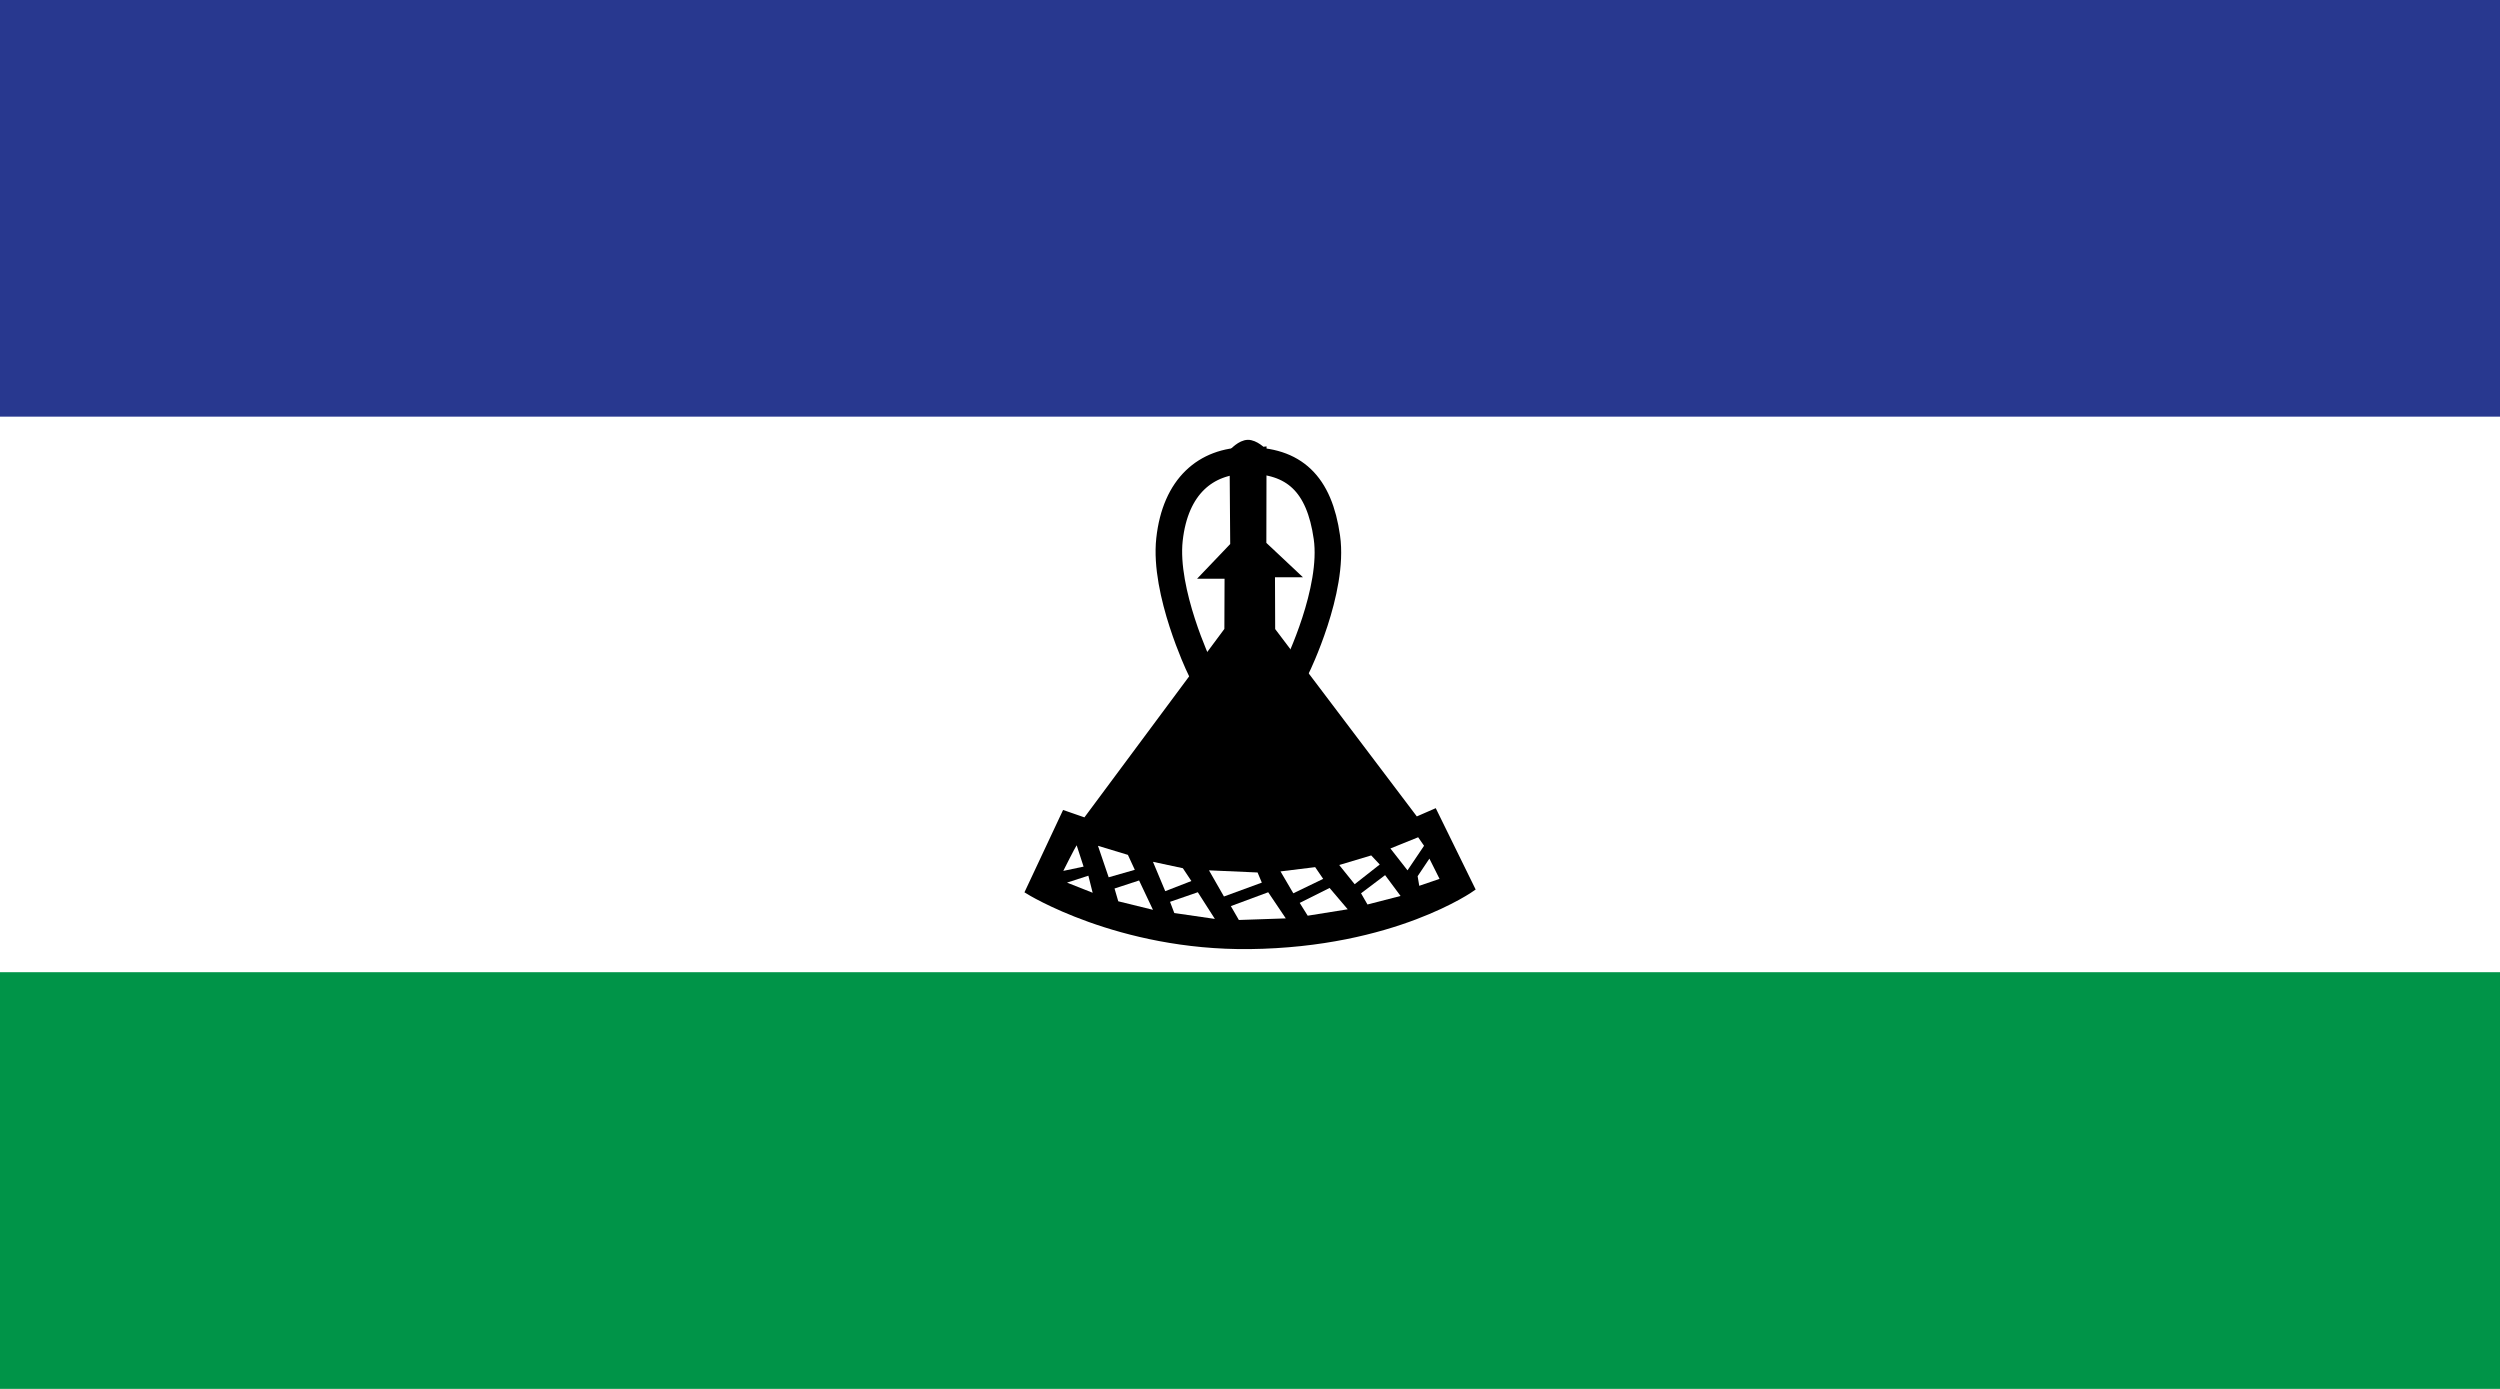 <?xml version="1.0" encoding="UTF-8" standalone="no"?>
<!-- Generator: Adobe Illustrator 18.0.0, SVG Export Plug-In . SVG Version: 6.00 Build 0)  -->
<!DOCTYPE svg  PUBLIC '-//W3C//DTD SVG 1.1//EN'  'http://www.w3.org/Graphics/SVG/1.1/DTD/svg11.dtd'>
<svg style="enable-background:new 0 0 144 80" xmlns="http://www.w3.org/2000/svg" xml:space="preserve" version="1.1" y="0px" x="0px" xmlns:xlink="http://www.w3.org/1999/xlink" viewBox="0 0 144 80">
<g id="LES">
	<g id="Lesotho">
		<rect height="80" width="144" y="0" x="0" fill="#fff"/>
			<rect height="24" width="144" y="56" x="0" fill="#009448"/>
			<rect height="23.999" width="144" y="0" x="0" fill="#28388F"/>
		<g transform="matrix(1.137 0 0 1.137 -30.564 -28.26)">
			<path id="path1873" stroke-width=".269" stroke="#000" d="m90.096 47.271c-0.401 0.008-0.793 0.452-0.793 0.452l0.035 4.746-1.499 1.57h1.213l-0.01 2.722-7.175 9.661-1.06-0.368-1.855 3.955s4.586 2.871 11.242 2.792c7.303-0.087 11.273-2.926 11.273-2.926l-1.915-3.904-0.938 0.409-7.267-9.612-0.01-2.803h1.213l-1.65-1.55 0.009-4.728c-0.004 0.002-0.416-0.425-0.816-0.416z"/>
			<path id="path2760" d="m92.597 58.632h-4.961s-1.8-3.795-1.509-6.447c0.297-2.7 1.841-3.979 3.893-4.001 2.426-0.027 3.699 1.189 4.081 3.893 0.382 2.68-1.504 6.555-1.504 6.555z" stroke="#000" stroke-width="1.345" fill="none"/>
			<path id="path3649" fill="#fff" d="m81.424 67.676c-0.081 0.108-0.677 1.298-0.677 1.298l1.028-0.216-0.351-1.082z"/>
			<path id="path3651" fill="#fff" d="m82.018 69.217l-1.082 0.351 1.299 0.514-0.217-0.865z"/>
			<path id="path3653" fill="#fff" d="m82.504 67.703l0.542 1.595 1.324-0.379-0.35-0.757-1.516-0.459z"/>
			<path id="path3655" fill="#fff" d="m83.343 69.866l0.189 0.648 1.758 0.432-0.703-1.487-1.244 0.407z"/>
			<path id="path3657" fill="#fff" d="m85.29 68.514l0.622 1.487 1.324-0.514-0.432-0.649-1.514-0.324z"/>
			<path id="path3659" fill="#fff" d="m86.155 70.541l0.216 0.568 2.055 0.298-0.864-1.352-1.407 0.486z"/>
			<path id="path3661" fill="#fff" d="m88.128 68.946l0.758 1.325 1.919-0.703-0.216-0.514-2.461-0.108z"/>
			<path id="path3663" fill="#fff" d="m89.236 70.758l0.405 0.703 2.378-0.081-0.891-1.324-1.892 0.702z"/>
			<path id="path3665" fill="#fff" d="m91.751 69l0.649 1.109 1.513-0.731-0.406-0.594-1.756 0.216z"/>
			<path id="path3667" fill="#fff" d="m94.238 69.839l-1.514 0.757 0.405 0.648 2.027-0.325-0.918-1.08z"/>
			<path id="path3669" fill="#fff" d="m94.725 68.676l0.783 0.973 1.271-0.999-0.433-0.46-1.621 0.486z"/>
			<path id="path3671" fill="#fff" d="m97.05 69.189l-1.219 0.92 0.326 0.567 1.677-0.432-0.784-1.055z"/>
			<path id="path3673" fill="#fff" d="m98.725 67.27l0.298 0.432-0.838 1.244-0.866-1.108 1.406-0.568z"/>
			<path id="path3675" fill="#fff" d="m99.294 68.352l0.514 1.026-1.028 0.352-0.082-0.487 0.596-0.891z"/>
		</g>
	</g>
</g>
</svg>
